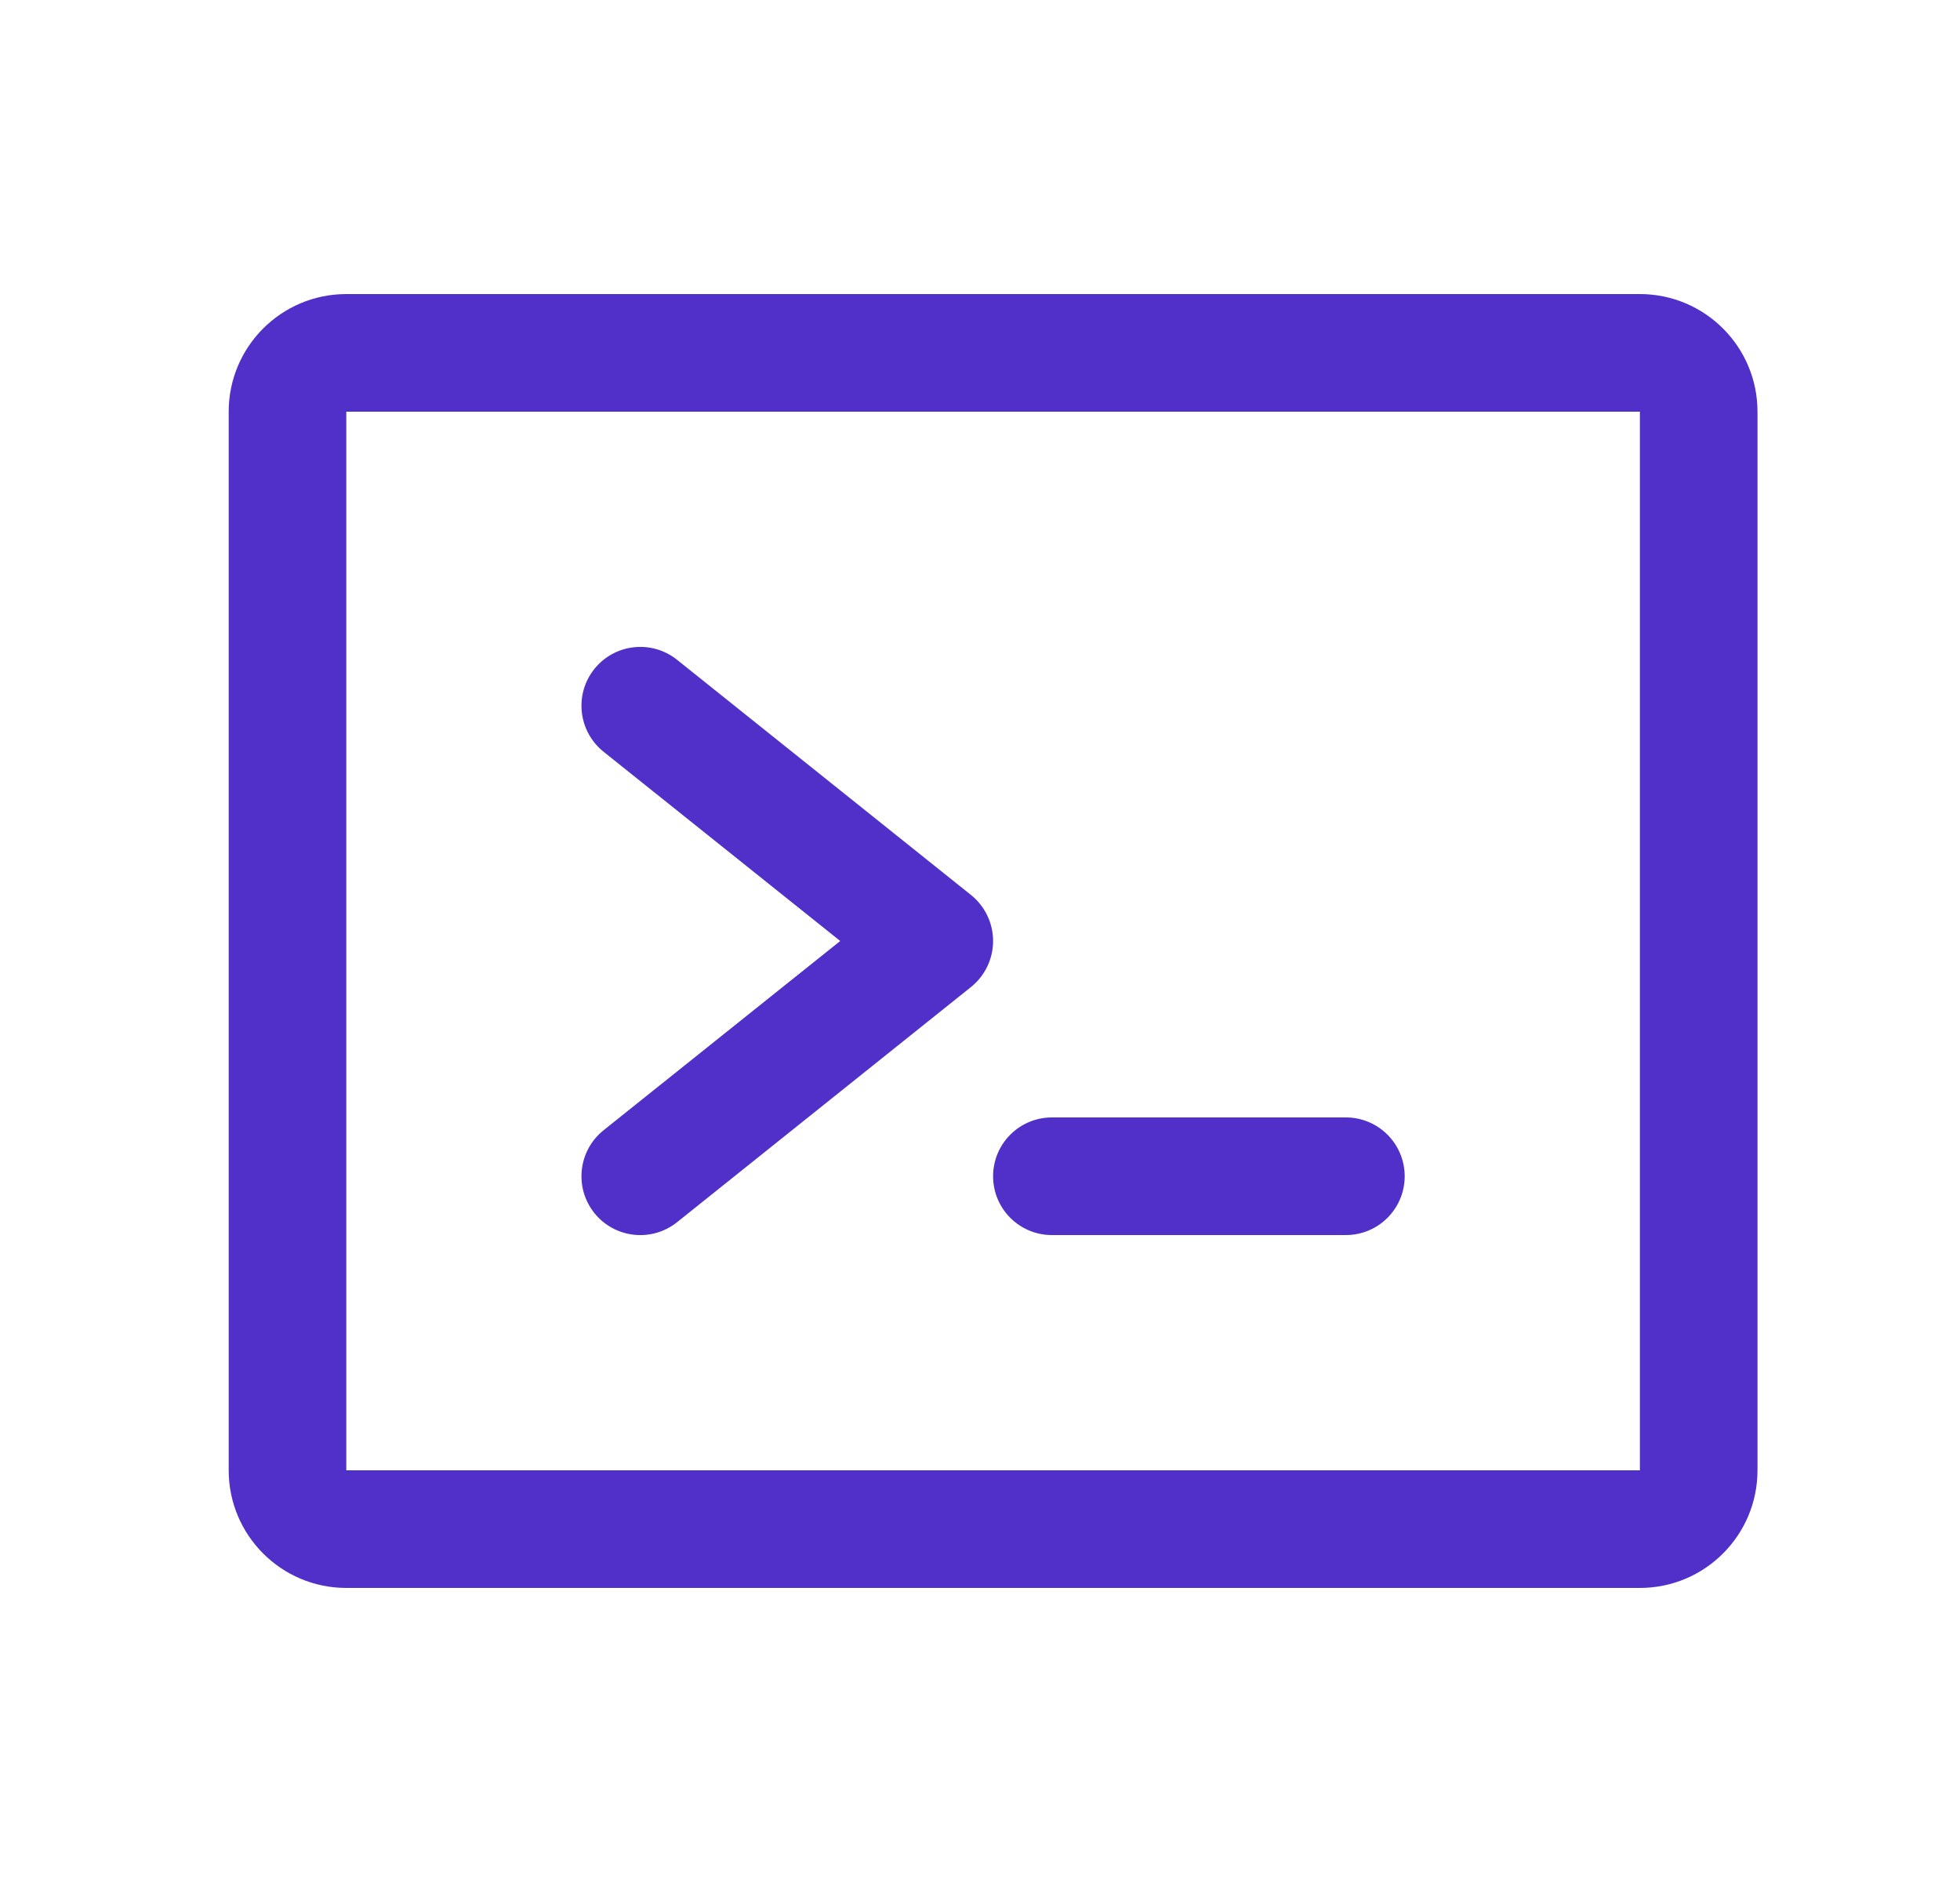 <svg width="25" height="24" viewBox="0 0 25 24" fill="none" xmlns="http://www.w3.org/2000/svg">
<path d="M20.917 3.75C21.745 3.75 22.417 4.422 22.417 5.25V18.75C22.417 19.578 21.745 20.25 20.917 20.25H4.417C3.588 20.25 2.917 19.578 2.917 18.75V5.25C2.917 4.422 3.588 3.75 4.417 3.75H20.917ZM4.417 18.75H20.917V5.25H4.417V18.75ZM17.167 14.25C17.581 14.25 17.917 14.586 17.917 15C17.917 15.414 17.581 15.75 17.167 15.75H13.417C13.002 15.75 12.667 15.414 12.667 15C12.667 14.586 13.002 14.25 13.417 14.25H17.167ZM7.581 8.531C7.84 8.208 8.312 8.155 8.636 8.414L12.386 11.414C12.563 11.556 12.667 11.772 12.667 12C12.667 12.228 12.563 12.444 12.386 12.586L8.636 15.586C8.312 15.845 7.84 15.792 7.581 15.469C7.322 15.145 7.375 14.673 7.698 14.414L10.717 12L7.698 9.586C7.375 9.327 7.322 8.855 7.581 8.531Z" fill="#512FC9"/>
</svg>

